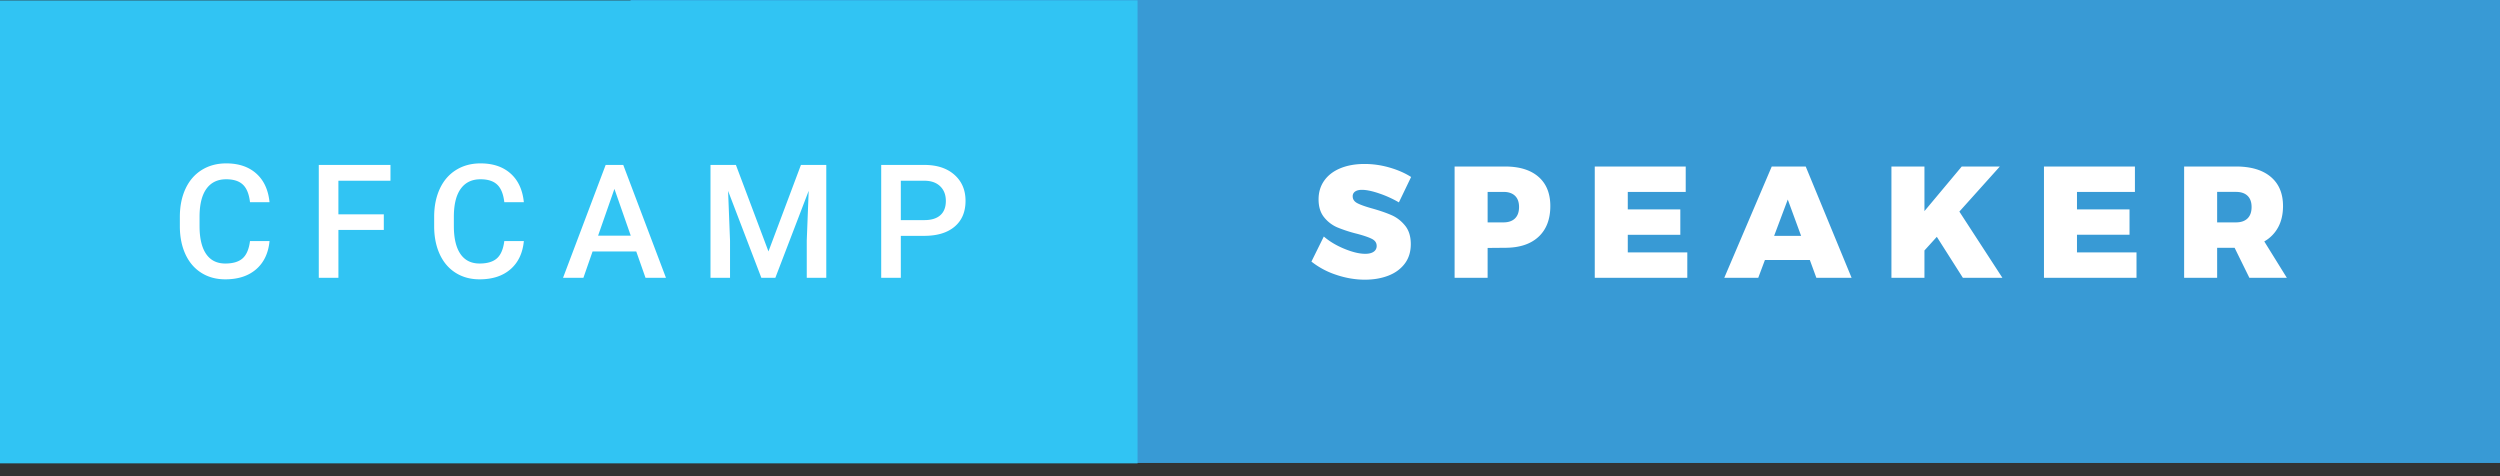 <svg width="189" height="36" viewBox="0 0 189 36" xmlns="http://www.w3.org/2000/svg"><rect x="0" y="0" width="189" height="36" fill="#333333" stroke="none"/><title>cfcamp-speaker</title><g fill="none" fill-rule="evenodd"><path fill="#389AD5" fill-rule="nonzero" d="M47.67 0h141.333v35H47.67z"/><path fill="#31C4F3" fill-rule="nonzero" d="M0 .029h86v35H0z"/><path d="M105.756 15.3a8.04 8.04 0 0 0-1.476-.672c-.536-.184-.976-.276-1.32-.276-.216 0-.386.042-.51.126a.415.415 0 0 0-.186.366c0 .224.12.398.36.522s.62.258 1.14.402c.592.168 1.08.338 1.464.51.384.172.718.434 1.002.786.284.352.426.816.426 1.392 0 .584-.154 1.078-.462 1.482-.308.404-.724.706-1.248.906-.524.2-1.11.3-1.758.3-.72 0-1.442-.122-2.166-.366a6.057 6.057 0 0 1-1.878-1.002l.936-1.896c.424.368.942.678 1.554.93.612.252 1.138.378 1.578.378.272 0 .484-.052.636-.156a.506.506 0 0 0 .228-.444c0-.232-.124-.41-.372-.534-.248-.124-.632-.254-1.152-.39a10.51 10.51 0 0 1-1.452-.474 2.58 2.58 0 0 1-.996-.762c-.28-.344-.42-.796-.42-1.356 0-.544.144-1.018.432-1.422.288-.404.694-.714 1.218-.93.524-.216 1.134-.324 1.83-.324.632 0 1.26.09 1.884.27.624.18 1.168.418 1.632.714l-.924 1.92zm8.028-2.712c1.088 0 1.93.26 2.526.78.596.52.894 1.256.894 2.208 0 1-.298 1.776-.894 2.328-.596.552-1.438.828-2.526.828l-1.32.012V21h-2.496v-8.412h3.816zm-.12 4.224c.376 0 .666-.1.87-.3.204-.2.306-.488.306-.864 0-.368-.102-.65-.306-.846-.204-.196-.494-.294-.87-.294h-1.2v2.304h1.2zm6.9-4.224h6.876v1.92h-4.38v1.32h3.972v1.92h-3.972v1.332h4.5V21h-6.996v-8.412zM137.316 21l-.492-1.344h-3.396L132.924 21h-2.568l3.588-8.412h2.568L139.98 21h-2.664zm-3.192-3.168h2.04l-1.008-2.748-1.032 2.748zM151.38 21h-2.988l-1.968-3.096-.936 1.032V21h-2.496v-8.412h2.496v3.372l2.82-3.372h2.88l-3.06 3.408L151.38 21zm3.144-8.412h6.876v1.92h-4.38v1.32h3.972v1.92h-3.972v1.332h4.5V21h-6.996v-8.412zM170.052 21l-1.116-2.268h-1.32V21h-2.496v-8.412h3.924c1.128 0 2.002.26 2.622.78.62.52.93 1.256.93 2.208 0 .616-.122 1.15-.366 1.602a2.71 2.71 0 0 1-1.05 1.074L172.884 21h-2.832zm-2.436-4.188h1.428c.376 0 .666-.1.87-.3.204-.2.306-.488.306-.864 0-.368-.102-.65-.306-.846-.204-.196-.494-.294-.87-.294h-1.428v2.304zM20.377 18.223c-.086.91-.422 1.62-1.008 2.13-.586.51-1.365.764-2.338.764-.68 0-1.278-.16-1.796-.483-.517-.322-.917-.78-1.198-1.374-.281-.594-.428-1.283-.44-2.069v-.796c0-.805.143-1.514.428-2.127.286-.614.695-1.086 1.228-1.418.533-.332 1.15-.498 1.849-.498.941 0 1.699.255 2.273.767.574.512.908 1.235 1.002 2.168H18.9c-.07-.613-.249-1.056-.536-1.327-.287-.272-.708-.407-1.262-.407-.645 0-1.14.235-1.486.706-.345.47-.522 1.16-.53 2.071v.756c0 .922.165 1.625.495 2.11.33.484.814.726 1.45.726.582 0 1.02-.131 1.313-.393.293-.261.478-.697.556-1.306h1.477zm8.64-.838h-3.433V21H24.1v-8.531h5.42v1.195h-3.937v2.537h3.433v1.184zm10.586.838c-.086.91-.422 1.62-1.008 2.13-.586.51-1.365.764-2.338.764-.68 0-1.278-.16-1.796-.483-.517-.322-.917-.78-1.198-1.374-.281-.594-.428-1.283-.44-2.069v-.796c0-.805.143-1.514.428-2.127.285-.614.695-1.086 1.228-1.418.533-.332 1.15-.498 1.848-.498.942 0 1.7.255 2.274.767.574.512.908 1.235 1.002 2.168h-1.477c-.07-.613-.249-1.056-.536-1.327-.287-.272-.708-.407-1.263-.407-.644 0-1.14.235-1.485.706-.346.47-.522 1.16-.53 2.071v.756c0 .922.165 1.625.495 2.11.33.484.813.726 1.45.726.582 0 1.02-.131 1.313-.393.293-.261.478-.697.556-1.306h1.477zm8.5.79h-3.305L44.106 21h-1.54l3.222-8.531h1.33L50.346 21H48.8l-.698-1.986zm-2.89-1.195h2.473L46.45 14.28l-1.236 3.54zm10.422-5.35l2.461 6.54 2.455-6.54h1.916V21h-1.476v-2.813l.146-3.761L58.617 21h-1.06l-2.514-6.568.147 3.755V21h-1.477v-8.531h1.922zm12.467 5.362V21h-1.483v-8.531h3.264c.953 0 1.71.248 2.27.744s.841 1.152.841 1.969c0 .836-.274 1.486-.823 1.95-.549.466-1.317.698-2.306.698h-1.763zm0-1.19h1.78c.528 0 .93-.123 1.208-.371.277-.248.416-.607.416-1.076 0-.46-.14-.829-.422-1.104-.281-.276-.668-.417-1.16-.425h-1.822v2.977z" fill="#FFF"/></g></svg>